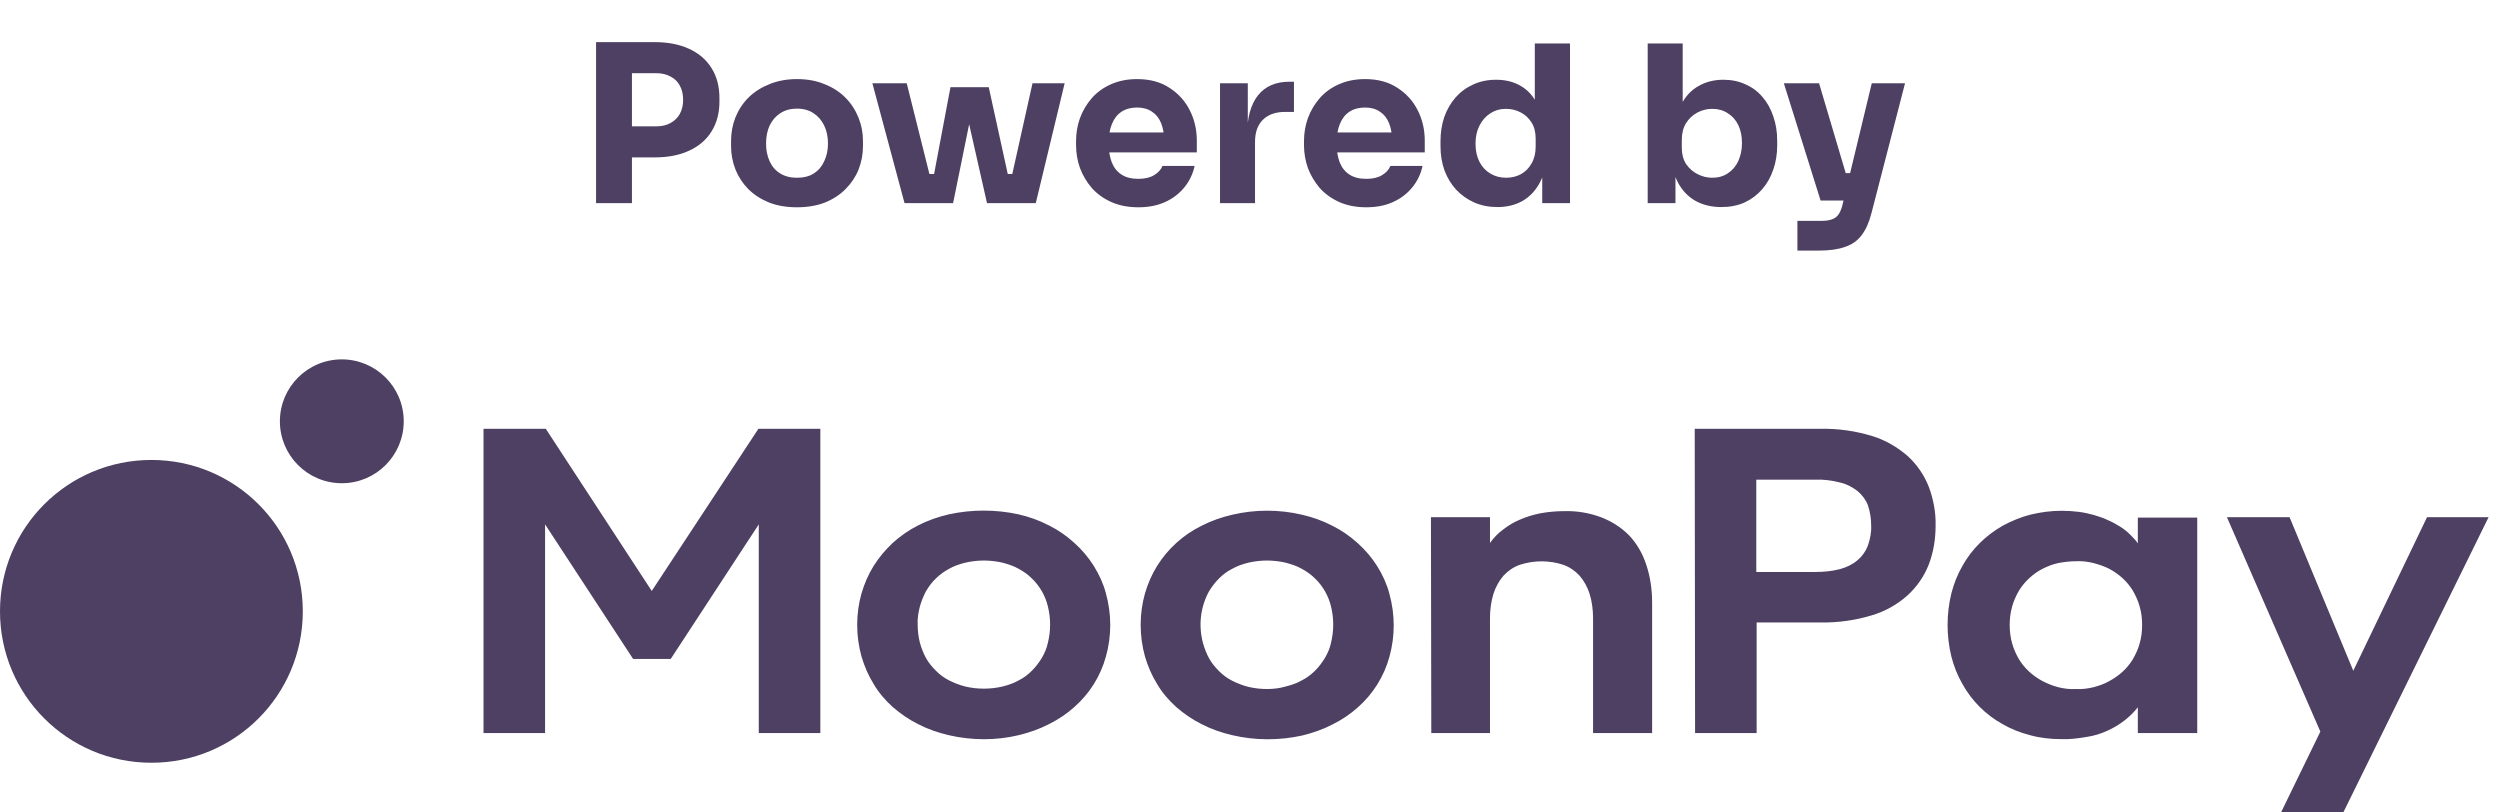 <svg width="160" height="52" viewBox="0 0 160 52" fill="none" xmlns="http://www.w3.org/2000/svg">
<path d="M148.503 46.823L142.524 33.102H146.533L150.61 42.929L155.329 33.102H159.269L149.969 52H145.983L148.503 46.823ZM133.98 43.983C134.324 43.891 134.667 43.777 134.988 43.593C135.286 43.433 135.584 43.227 135.836 42.998C136.088 42.769 136.317 42.494 136.5 42.196C136.683 41.875 136.843 41.532 136.935 41.188C137.05 40.799 137.095 40.409 137.095 39.997C137.095 39.585 137.05 39.195 136.935 38.806C136.843 38.462 136.683 38.119 136.5 37.798C136.317 37.5 136.088 37.225 135.836 36.996C135.584 36.767 135.286 36.561 134.988 36.401C134.667 36.24 134.324 36.126 133.98 36.034C133.614 35.943 133.224 35.897 132.858 35.92C132.491 35.92 132.102 35.965 131.735 36.034C131.392 36.103 131.048 36.24 130.727 36.401C130.407 36.561 130.132 36.767 129.88 36.996C129.628 37.225 129.399 37.5 129.215 37.798C129.032 38.119 128.872 38.462 128.78 38.806C128.666 39.195 128.62 39.608 128.62 39.997C128.62 40.386 128.666 40.799 128.78 41.188C128.872 41.532 129.032 41.875 129.215 42.196C129.399 42.494 129.628 42.769 129.88 42.998C130.132 43.227 130.43 43.433 130.727 43.593C131.048 43.754 131.369 43.891 131.735 43.983C132.102 44.074 132.468 44.12 132.858 44.097C133.224 44.12 133.591 44.074 133.98 43.983ZM129.926 47.052C129.307 46.892 128.712 46.663 128.162 46.342C127.085 45.747 126.192 44.853 125.596 43.777C125.276 43.227 125.046 42.631 124.886 42.013C124.565 40.684 124.565 39.31 124.886 37.981C125.046 37.363 125.276 36.767 125.596 36.217C126.192 35.141 127.085 34.27 128.162 33.652C128.712 33.354 129.307 33.102 129.926 32.942C130.59 32.781 131.254 32.69 131.941 32.69C132.308 32.69 132.674 32.713 133.041 32.758C133.385 32.804 133.705 32.873 134.026 32.965C134.324 33.056 134.621 33.148 134.896 33.285C135.171 33.4 135.423 33.537 135.675 33.698C135.904 33.835 136.133 34.018 136.317 34.202C136.5 34.385 136.683 34.568 136.821 34.774V33.125H140.623V46.915H136.821V45.266C136.317 45.907 135.652 46.411 134.896 46.755C134.461 46.961 134.003 47.098 133.522 47.167C132.995 47.258 132.445 47.327 131.918 47.304C131.254 47.304 130.59 47.236 129.926 47.052ZM116.136 36.607C116.685 36.607 117.235 36.561 117.762 36.423C118.174 36.309 118.564 36.126 118.885 35.851C119.182 35.599 119.411 35.278 119.549 34.912C119.686 34.499 119.778 34.064 119.755 33.629C119.755 33.194 119.686 32.758 119.549 32.346C119.411 31.98 119.182 31.682 118.885 31.43C118.564 31.178 118.174 30.972 117.762 30.88C117.235 30.743 116.685 30.674 116.136 30.697H112.402V36.607H116.136ZM108.462 27.444H116.525C117.648 27.421 118.747 27.581 119.801 27.902C120.648 28.154 121.427 28.612 122.091 29.185C122.687 29.735 123.145 30.399 123.443 31.155C123.741 31.957 123.901 32.804 123.878 33.652C123.878 34.499 123.741 35.347 123.443 36.126C123.145 36.882 122.687 37.546 122.091 38.096C121.427 38.691 120.648 39.127 119.801 39.379C118.747 39.699 117.625 39.859 116.525 39.837H112.425V46.915H108.485L108.462 27.444ZM91.58 33.102H95.359V34.751C95.588 34.431 95.863 34.133 96.184 33.904C96.505 33.652 96.871 33.423 97.26 33.262C97.673 33.079 98.131 32.942 98.589 32.85C99.093 32.758 99.597 32.713 100.124 32.713C100.926 32.69 101.727 32.827 102.46 33.102C103.125 33.354 103.743 33.743 104.247 34.247C104.751 34.774 105.118 35.416 105.347 36.103C105.621 36.905 105.736 37.729 105.736 38.577V46.915H101.956V39.562C101.956 39.035 101.888 38.485 101.727 37.981C101.59 37.569 101.384 37.179 101.086 36.836C100.811 36.538 100.445 36.286 100.055 36.149C99.162 35.851 98.177 35.851 97.26 36.149C96.871 36.286 96.505 36.538 96.23 36.836C95.932 37.179 95.726 37.569 95.588 37.981C95.428 38.485 95.359 39.035 95.359 39.562V46.915H91.603L91.58 33.102ZM82.279 43.937C82.646 43.845 82.99 43.731 83.31 43.547C83.631 43.387 83.906 43.181 84.158 42.929C84.41 42.677 84.616 42.402 84.799 42.104C84.983 41.784 85.12 41.463 85.189 41.119C85.372 40.364 85.372 39.585 85.189 38.829C85.028 38.142 84.662 37.5 84.158 37.019C83.906 36.767 83.608 36.561 83.31 36.401C82.99 36.217 82.623 36.103 82.279 36.011C81.89 35.92 81.478 35.874 81.088 35.874C80.699 35.874 80.287 35.92 79.897 36.011C79.531 36.103 79.187 36.217 78.866 36.401C78.546 36.561 78.271 36.767 78.019 37.019C77.767 37.271 77.561 37.546 77.377 37.844C76.828 38.852 76.69 40.02 76.988 41.142C77.08 41.486 77.217 41.83 77.377 42.127C77.538 42.425 77.767 42.7 78.019 42.952C78.271 43.204 78.546 43.41 78.866 43.57C79.187 43.731 79.531 43.868 79.897 43.96C80.287 44.051 80.676 44.097 81.088 44.097C81.501 44.097 81.89 44.051 82.279 43.937ZM78.866 47.052C78.179 46.892 77.515 46.663 76.896 46.342C76.301 46.044 75.774 45.678 75.27 45.243C74.789 44.807 74.377 44.326 74.056 43.777C73.712 43.227 73.46 42.631 73.277 42.013C72.911 40.684 72.911 39.287 73.277 37.981C73.46 37.363 73.712 36.767 74.056 36.217C74.743 35.118 75.728 34.224 76.896 33.652C77.515 33.331 78.179 33.102 78.866 32.942C80.332 32.598 81.867 32.598 83.333 32.942C84.02 33.102 84.662 33.331 85.28 33.652C85.876 33.95 86.403 34.316 86.907 34.774C87.388 35.209 87.8 35.691 88.144 36.24C88.487 36.79 88.762 37.386 88.922 38.004C89.289 39.333 89.289 40.73 88.922 42.036C88.579 43.295 87.869 44.418 86.907 45.266C86.426 45.701 85.876 46.067 85.28 46.365C84.662 46.686 83.998 46.915 83.333 47.075C81.867 47.396 80.332 47.396 78.866 47.052ZM64.16 43.937C64.527 43.845 64.87 43.731 65.191 43.547C65.512 43.387 65.787 43.181 66.038 42.929C66.29 42.677 66.497 42.402 66.68 42.104C66.863 41.784 67.001 41.463 67.069 41.119C67.253 40.364 67.253 39.585 67.069 38.829C66.909 38.142 66.543 37.5 66.038 37.019C65.787 36.767 65.489 36.561 65.191 36.401C64.87 36.217 64.504 36.103 64.16 36.011C63.771 35.92 63.358 35.874 62.969 35.874C62.58 35.874 62.167 35.92 61.778 36.011C61.411 36.103 61.068 36.217 60.747 36.401C60.449 36.561 60.151 36.767 59.9 37.019C59.648 37.248 59.441 37.546 59.258 37.844C59.098 38.164 58.96 38.485 58.869 38.829C58.777 39.195 58.708 39.585 58.731 39.974C58.731 40.364 58.777 40.753 58.869 41.119C58.96 41.463 59.098 41.807 59.258 42.104C59.419 42.402 59.648 42.677 59.9 42.929C60.151 43.181 60.426 43.387 60.747 43.547C61.068 43.708 61.411 43.845 61.778 43.937C62.167 44.029 62.557 44.074 62.969 44.074C63.358 44.074 63.771 44.029 64.16 43.937ZM60.724 47.052C60.037 46.892 59.373 46.663 58.754 46.342C58.159 46.044 57.632 45.678 57.128 45.243C56.647 44.807 56.234 44.326 55.914 43.777C55.57 43.227 55.318 42.631 55.135 42.013C54.768 40.684 54.768 39.287 55.135 37.981C55.318 37.363 55.57 36.767 55.914 36.217C56.257 35.668 56.67 35.187 57.128 34.751C57.609 34.316 58.159 33.927 58.754 33.629C59.373 33.308 60.037 33.079 60.724 32.919C62.19 32.598 63.725 32.598 65.191 32.919C65.878 33.079 66.52 33.308 67.138 33.629C67.734 33.927 68.26 34.293 68.764 34.751C69.246 35.187 69.658 35.668 70.001 36.217C70.345 36.767 70.62 37.363 70.78 37.981C71.147 39.31 71.147 40.707 70.78 42.013C70.437 43.273 69.727 44.395 68.764 45.243C68.283 45.678 67.734 46.044 67.138 46.342C66.52 46.663 65.855 46.892 65.191 47.052C63.748 47.396 62.213 47.396 60.724 47.052ZM30.945 27.444H34.931L41.712 37.821L48.538 27.444H52.501V46.915H48.561V33.56L42.926 42.173H40.52L34.885 33.56V46.915H30.945V27.444Z" fill="#4D4062"/>
<path d="M40.164 10.074V8.086H41.998C42.353 8.086 42.656 8.016 42.908 7.876C43.169 7.736 43.37 7.54 43.51 7.288C43.65 7.027 43.72 6.728 43.72 6.392C43.72 6.037 43.65 5.734 43.51 5.482C43.37 5.221 43.169 5.025 42.908 4.894C42.656 4.754 42.353 4.684 41.998 4.684H40.164V2.696H41.886C42.754 2.696 43.496 2.841 44.112 3.13C44.737 3.419 45.213 3.83 45.54 4.362C45.876 4.894 46.044 5.533 46.044 6.28V6.504C46.044 7.232 45.876 7.867 45.54 8.408C45.213 8.94 44.737 9.351 44.112 9.64C43.496 9.929 42.754 10.074 41.886 10.074H40.164ZM38.148 13V2.696H40.444V13H38.148ZM51.002 13.266C50.33 13.266 49.733 13.163 49.21 12.958C48.688 12.743 48.244 12.454 47.88 12.09C47.526 11.726 47.255 11.311 47.068 10.844C46.882 10.368 46.788 9.869 46.788 9.346V9.024C46.788 8.492 46.882 7.988 47.068 7.512C47.264 7.027 47.544 6.602 47.908 6.238C48.282 5.874 48.73 5.589 49.252 5.384C49.775 5.169 50.358 5.062 51.002 5.062C51.665 5.062 52.253 5.169 52.766 5.384C53.289 5.589 53.732 5.874 54.096 6.238C54.46 6.602 54.74 7.027 54.936 7.512C55.132 7.988 55.23 8.492 55.23 9.024V9.346C55.23 9.869 55.137 10.368 54.95 10.844C54.764 11.311 54.488 11.726 54.124 12.09C53.77 12.454 53.331 12.743 52.808 12.958C52.285 13.163 51.684 13.266 51.002 13.266ZM51.002 11.376C51.441 11.376 51.805 11.283 52.094 11.096C52.383 10.909 52.603 10.648 52.752 10.312C52.911 9.976 52.99 9.603 52.99 9.192C52.99 8.753 52.911 8.371 52.752 8.044C52.593 7.708 52.365 7.442 52.066 7.246C51.777 7.05 51.422 6.952 51.002 6.952C50.592 6.952 50.237 7.05 49.938 7.246C49.639 7.442 49.411 7.708 49.252 8.044C49.103 8.371 49.028 8.753 49.028 9.192C49.028 9.603 49.103 9.976 49.252 10.312C49.401 10.648 49.626 10.909 49.924 11.096C50.223 11.283 50.582 11.376 51.002 11.376ZM59.43 13L60.83 5.58H63.28L64.904 13H63.168L61.502 5.636H62.496L60.998 13H59.43ZM58.898 13L58.884 11.138H60.424L60.438 13H58.898ZM57.89 13L55.832 5.328H58.03L59.948 13H57.89ZM63.742 13L63.756 11.138H65.296V13H63.742ZM64.372 13L66.08 5.328H68.138L66.29 13H64.372ZM72.858 13.266C72.205 13.266 71.626 13.154 71.122 12.93C70.628 12.706 70.212 12.407 69.876 12.034C69.55 11.651 69.298 11.227 69.12 10.76C68.952 10.284 68.868 9.799 68.868 9.304V9.024C68.868 8.511 68.952 8.021 69.12 7.554C69.298 7.078 69.55 6.653 69.876 6.28C70.203 5.907 70.609 5.613 71.094 5.398C71.589 5.174 72.149 5.062 72.774 5.062C73.596 5.062 74.286 5.249 74.846 5.622C75.416 5.986 75.85 6.467 76.148 7.064C76.447 7.652 76.596 8.296 76.596 8.996V9.752H69.806V8.478H75.238L74.51 9.066C74.51 8.609 74.445 8.217 74.314 7.89C74.184 7.563 73.988 7.316 73.726 7.148C73.474 6.971 73.157 6.882 72.774 6.882C72.382 6.882 72.051 6.971 71.78 7.148C71.51 7.325 71.304 7.587 71.164 7.932C71.024 8.268 70.954 8.683 70.954 9.178C70.954 9.635 71.02 10.037 71.15 10.382C71.281 10.718 71.486 10.979 71.766 11.166C72.046 11.353 72.41 11.446 72.858 11.446C73.269 11.446 73.605 11.367 73.866 11.208C74.128 11.049 74.305 10.853 74.398 10.62H76.456C76.344 11.133 76.125 11.591 75.798 11.992C75.472 12.393 75.061 12.706 74.566 12.93C74.072 13.154 73.502 13.266 72.858 13.266ZM78.081 13V5.328H79.859V8.618H79.817C79.817 7.535 80.045 6.7 80.503 6.112C80.969 5.524 81.641 5.23 82.519 5.23H82.813V7.162H82.253C81.637 7.162 81.161 7.33 80.825 7.666C80.489 7.993 80.321 8.469 80.321 9.094V13H78.081ZM87.446 13.266C86.793 13.266 86.214 13.154 85.71 12.93C85.216 12.706 84.8 12.407 84.464 12.034C84.138 11.651 83.885 11.227 83.708 10.76C83.54 10.284 83.456 9.799 83.456 9.304V9.024C83.456 8.511 83.54 8.021 83.708 7.554C83.885 7.078 84.138 6.653 84.464 6.28C84.791 5.907 85.197 5.613 85.682 5.398C86.177 5.174 86.737 5.062 87.362 5.062C88.183 5.062 88.874 5.249 89.434 5.622C90.004 5.986 90.438 6.467 90.736 7.064C91.035 7.652 91.184 8.296 91.184 8.996V9.752H84.394V8.478H89.826L89.098 9.066C89.098 8.609 89.033 8.217 88.902 7.89C88.772 7.563 88.576 7.316 88.314 7.148C88.062 6.971 87.745 6.882 87.362 6.882C86.97 6.882 86.639 6.971 86.368 7.148C86.097 7.325 85.892 7.587 85.752 7.932C85.612 8.268 85.542 8.683 85.542 9.178C85.542 9.635 85.608 10.037 85.738 10.382C85.869 10.718 86.074 10.979 86.354 11.166C86.634 11.353 86.998 11.446 87.446 11.446C87.857 11.446 88.193 11.367 88.454 11.208C88.716 11.049 88.893 10.853 88.986 10.62H91.044C90.932 11.133 90.713 11.591 90.386 11.992C90.059 12.393 89.649 12.706 89.154 12.93C88.659 13.154 88.09 13.266 87.446 13.266ZM95.832 13.252C95.291 13.252 94.796 13.154 94.349 12.958C93.91 12.762 93.527 12.491 93.201 12.146C92.874 11.791 92.622 11.376 92.445 10.9C92.276 10.424 92.192 9.911 92.192 9.36V9.038C92.192 8.487 92.272 7.974 92.43 7.498C92.599 7.022 92.837 6.607 93.144 6.252C93.462 5.888 93.84 5.608 94.278 5.412C94.717 5.207 95.207 5.104 95.749 5.104C96.365 5.104 96.897 5.239 97.344 5.51C97.793 5.771 98.142 6.163 98.394 6.686C98.647 7.199 98.787 7.834 98.814 8.59L98.227 8.044V2.78H100.48V13H98.703V9.822H99.01C98.983 10.55 98.829 11.171 98.549 11.684C98.278 12.197 97.909 12.589 97.442 12.86C96.976 13.121 96.439 13.252 95.832 13.252ZM96.392 11.376C96.738 11.376 97.05 11.301 97.331 11.152C97.62 10.993 97.849 10.765 98.016 10.466C98.194 10.167 98.282 9.808 98.282 9.388V8.87C98.282 8.459 98.194 8.114 98.016 7.834C97.839 7.554 97.606 7.339 97.317 7.19C97.027 7.041 96.715 6.966 96.379 6.966C96.005 6.966 95.669 7.064 95.371 7.26C95.081 7.447 94.853 7.708 94.684 8.044C94.516 8.371 94.433 8.753 94.433 9.192C94.433 9.64 94.516 10.027 94.684 10.354C94.853 10.681 95.086 10.933 95.385 11.11C95.683 11.287 96.019 11.376 96.392 11.376ZM110.17 13.252C109.544 13.252 108.994 13.121 108.518 12.86C108.042 12.589 107.668 12.202 107.398 11.698C107.127 11.194 106.982 10.578 106.964 9.85H107.23V13H105.452V2.78H107.692V7.974L107.16 8.646C107.188 7.871 107.332 7.223 107.594 6.7C107.864 6.168 108.233 5.771 108.7 5.51C109.166 5.239 109.698 5.104 110.296 5.104C110.818 5.104 111.29 5.202 111.71 5.398C112.139 5.585 112.503 5.855 112.802 6.21C113.1 6.555 113.329 6.966 113.488 7.442C113.656 7.918 113.74 8.436 113.74 8.996V9.304C113.74 9.864 113.656 10.382 113.488 10.858C113.329 11.334 113.091 11.754 112.774 12.118C112.466 12.473 112.092 12.753 111.654 12.958C111.215 13.154 110.72 13.252 110.17 13.252ZM109.582 11.376C109.964 11.376 110.296 11.283 110.576 11.096C110.865 10.909 111.089 10.648 111.248 10.312C111.406 9.967 111.486 9.579 111.486 9.15C111.486 8.711 111.406 8.329 111.248 8.002C111.089 7.675 110.865 7.423 110.576 7.246C110.296 7.059 109.964 6.966 109.582 6.966C109.246 6.966 108.928 7.045 108.63 7.204C108.331 7.363 108.088 7.591 107.902 7.89C107.724 8.179 107.636 8.534 107.636 8.954V9.472C107.636 9.873 107.729 10.219 107.916 10.508C108.112 10.788 108.359 11.003 108.658 11.152C108.956 11.301 109.264 11.376 109.582 11.376ZM115.034 16.038V14.134H116.63C116.872 14.134 117.078 14.101 117.246 14.036C117.414 13.98 117.549 13.882 117.652 13.742C117.754 13.602 117.838 13.411 117.904 13.168L119.794 5.328H121.922L119.78 13.616C119.63 14.213 119.42 14.689 119.15 15.044C118.888 15.399 118.534 15.651 118.086 15.8C117.647 15.959 117.087 16.038 116.406 16.038H115.034ZM117.442 12.832V11.082H119.066V12.832H117.442ZM116.518 12.832L114.166 5.328H116.42L118.646 12.832H116.518Z" fill="#4D4062"/>
<path d="M21.876 30.926C24.075 30.926 25.839 29.139 25.839 26.963C25.839 24.764 24.052 23 21.876 23C19.677 23 17.913 24.787 17.913 26.963C17.913 29.139 19.677 30.926 21.876 30.926ZM9.69 48.816C4.329 48.816 0 44.487 0 39.126C0 33.766 4.329 29.437 9.69 29.437C15.05 29.437 19.379 33.766 19.379 39.126C19.379 44.487 15.05 48.816 9.69 48.816Z" fill="#4D4062"/>
</svg>

